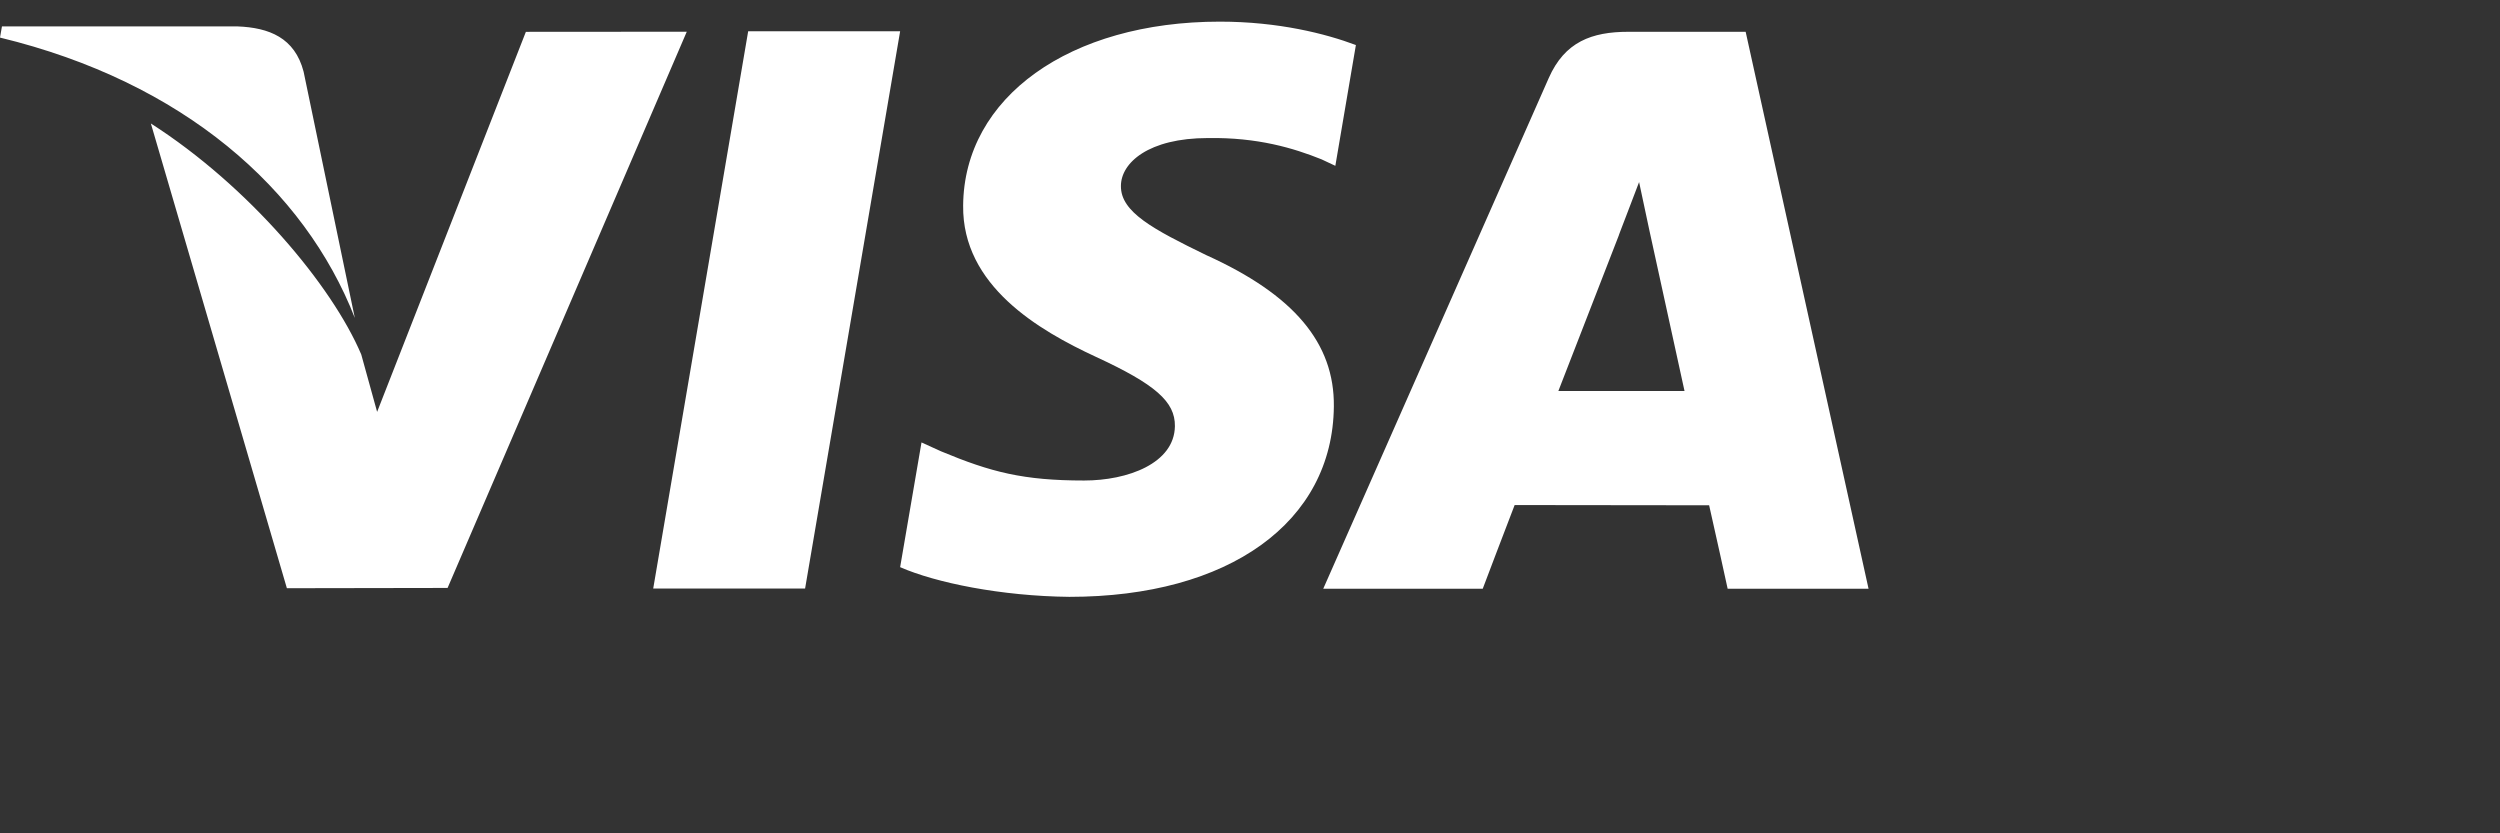 <?xml version="1.0" encoding="UTF-8" standalone="no"?>
<svg 
 xmlns="http://www.w3.org/2000/svg"
 xmlns:xlink="http://www.w3.org/1999/xlink"
 width="16.933mm" height="5.644mm">
<rect width="100%" height="100%" fill="#333333" stroke="none"/>
<path fill-rule="evenodd"  fill="rgb(255, 255, 255)"
 d="M44.227,15.072 C44.227,15.072 43.869,13.433 43.753,12.935 C43.188,12.935 39.221,12.929 38.774,12.929 C38.623,13.314 37.957,15.072 37.957,15.072 L33.874,15.072 L39.647,1.998 C40.057,1.068 40.751,0.814 41.684,0.814 L44.688,0.814 L47.834,15.072 L44.227,15.072 ZM42.222,5.891 L41.960,4.661 C41.759,5.198 41.421,6.062 41.442,6.023 C41.442,6.023 40.213,9.191 39.893,10.010 L43.123,10.010 C42.967,9.297 42.222,5.891 42.222,5.891 ZM33.833,4.080 C33.117,3.792 32.195,3.514 30.923,3.534 C29.401,3.534 28.695,4.168 28.695,4.761 C28.687,5.429 29.519,5.869 30.879,6.531 C33.126,7.546 34.163,8.783 34.146,10.404 C34.118,13.367 31.462,15.279 27.375,15.279 C25.632,15.261 23.953,14.918 23.043,14.519 L23.590,11.326 L24.091,11.554 C25.368,12.086 26.195,12.301 27.752,12.301 C28.869,12.301 30.065,11.863 30.077,10.908 C30.084,10.283 29.576,9.838 28.061,9.138 C26.585,8.455 24.631,7.311 24.656,5.262 C24.677,2.489 27.385,0.554 31.227,0.554 C32.733,0.554 33.940,0.864 34.710,1.153 L34.184,4.245 L33.833,4.080 ZM16.722,15.066 L19.153,0.800 L23.043,0.800 L20.610,15.066 L16.722,15.066 ZM7.344,15.058 L3.862,3.161 C6.365,4.763 8.497,7.305 9.248,9.075 L9.654,10.544 L13.462,0.815 L17.581,0.812 L11.458,15.051 L7.344,15.058 ZM-0.000,0.962 L0.050,0.676 L6.078,0.676 C6.891,0.707 7.546,0.966 7.772,1.835 L9.083,8.139 C7.795,4.842 4.691,2.099 -0.000,0.962 Z"/>
</svg>